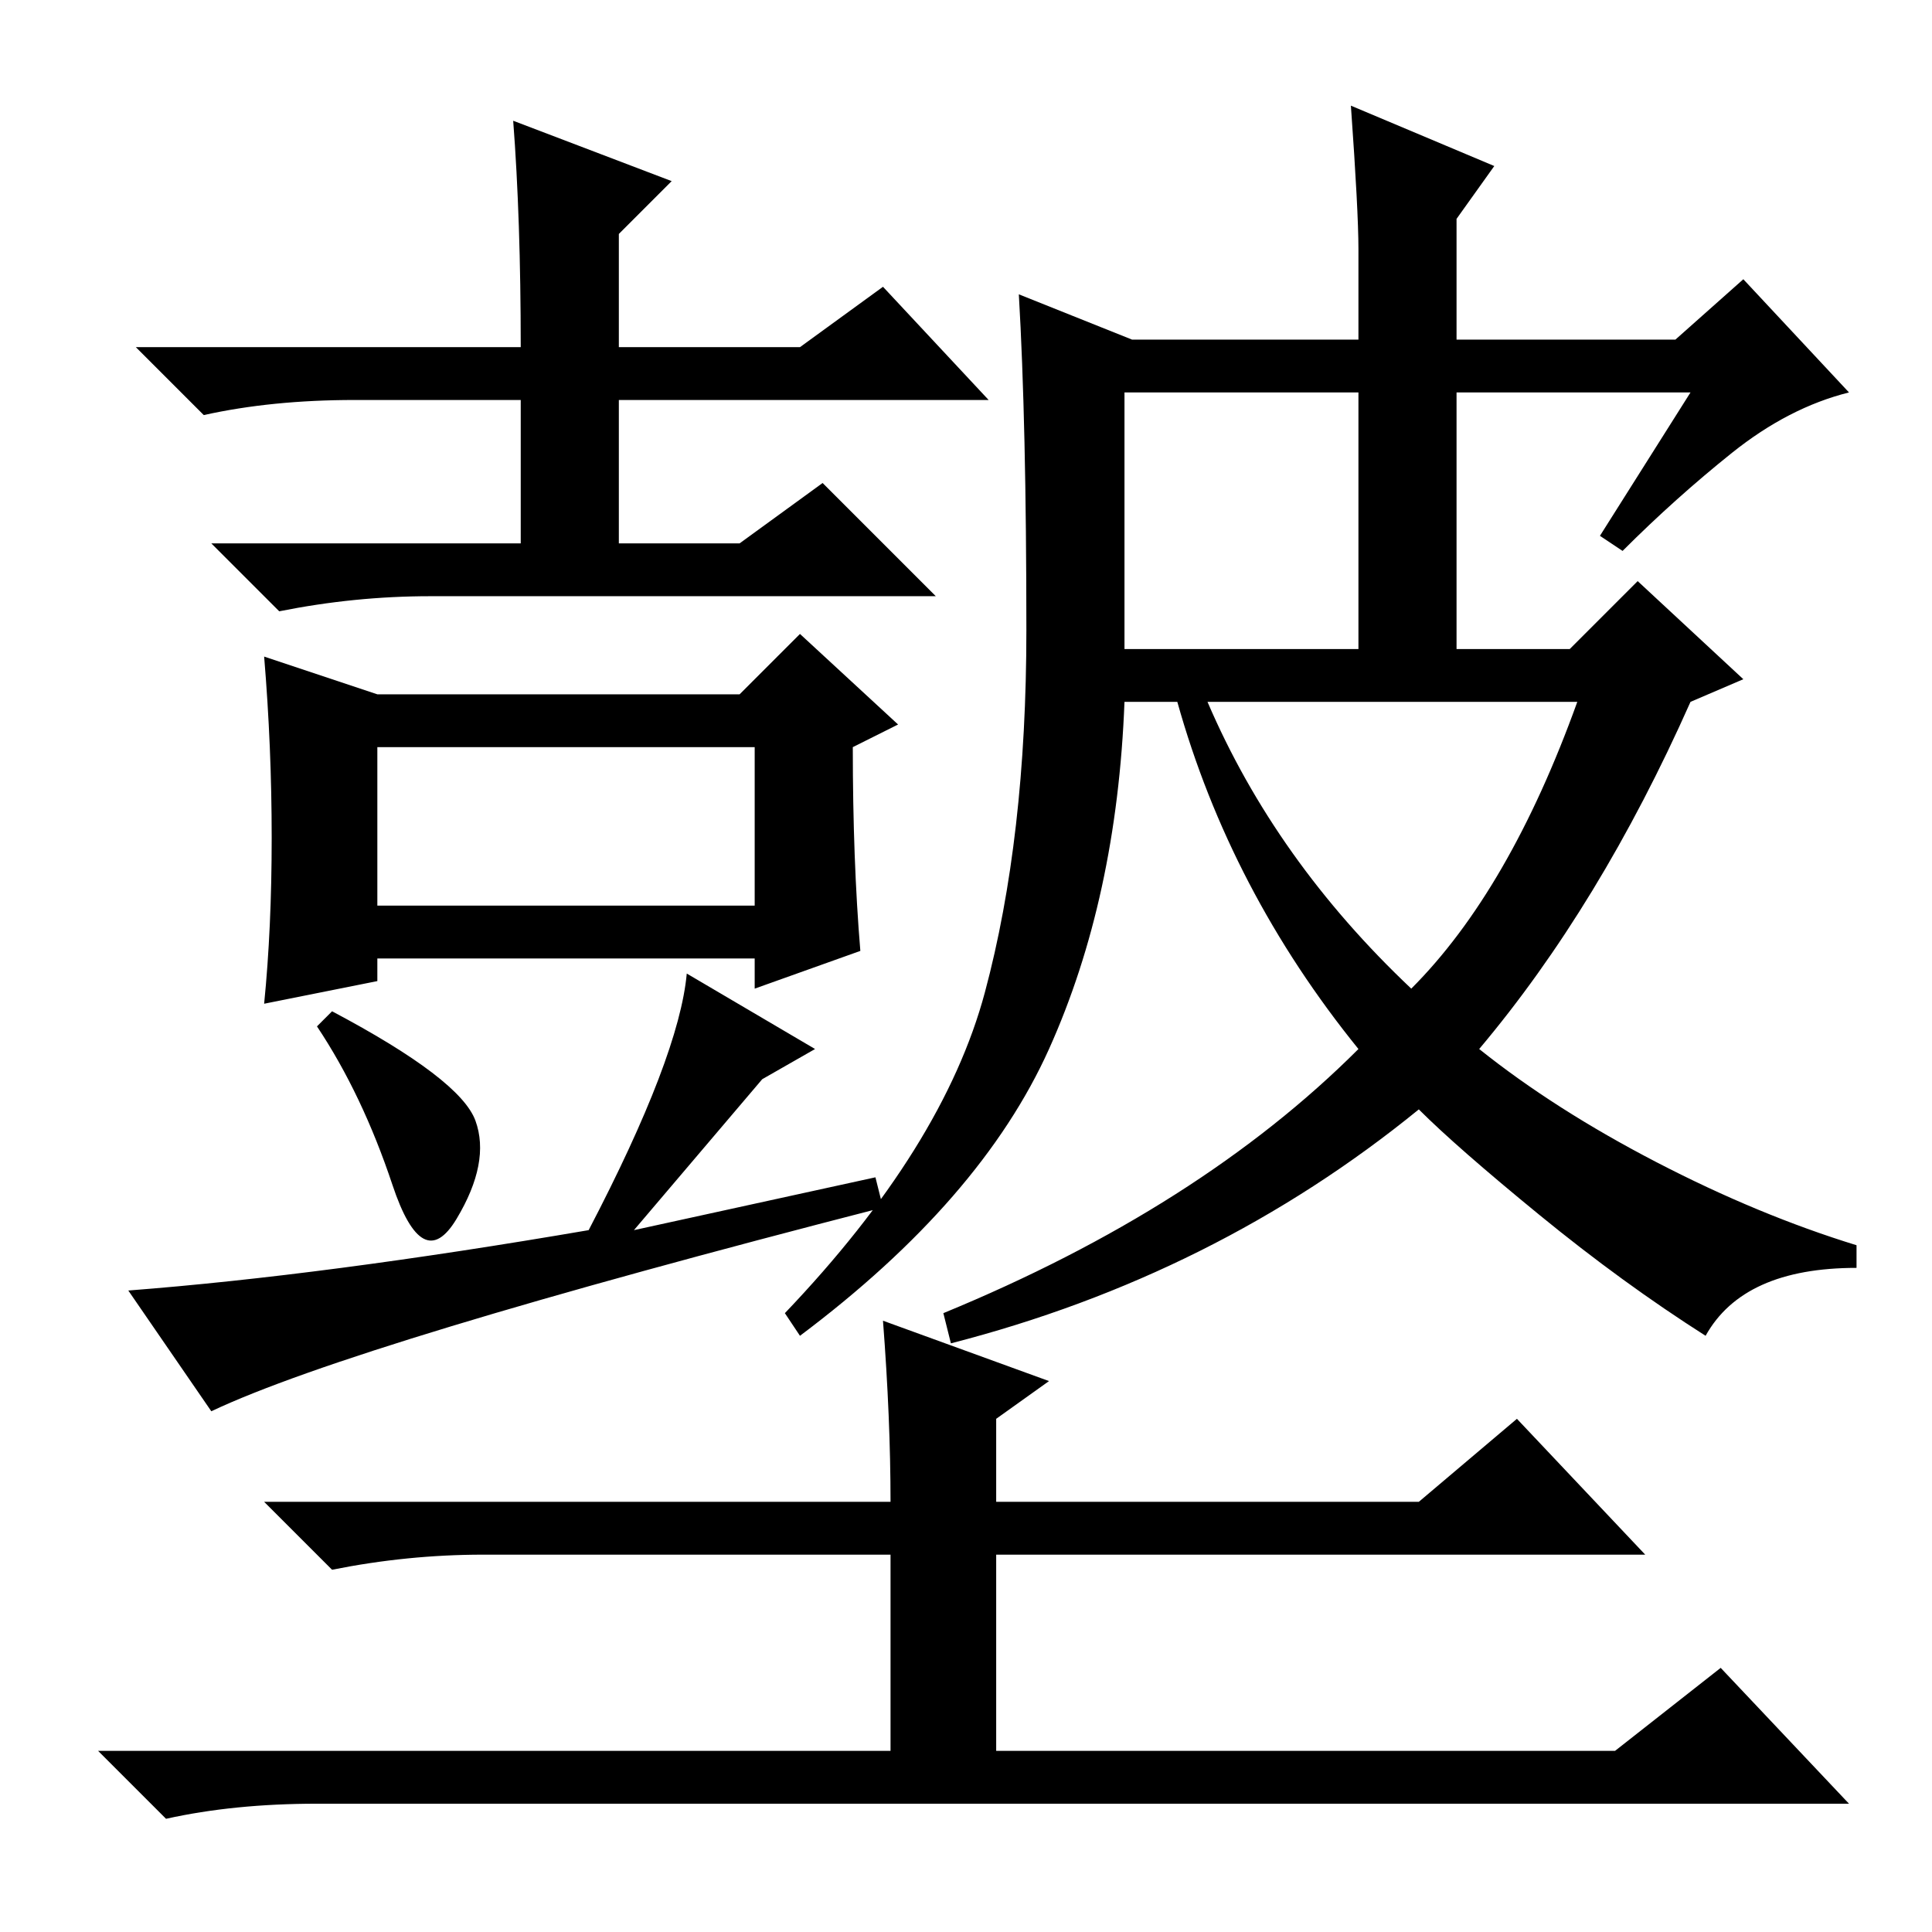 <?xml version="1.0" standalone="no"?>
<!DOCTYPE svg PUBLIC "-//W3C//DTD SVG 1.1//EN" "http://www.w3.org/Graphics/SVG/1.1/DTD/svg11.dtd" >
<svg xmlns="http://www.w3.org/2000/svg" xmlns:xlink="http://www.w3.org/1999/xlink" version="1.1" viewBox="0 -36 256 256">
  <g transform="matrix(1 0 0 -1 0 220)">
   <path fill="currentColor"
d="M68 240l21 -8l-7 -7v-15h24l11 8l14 -15h-49v-19h16l11 8l15 -15h-67q-10 0 -20 -2l-9 9h41v19h-22q-11 0 -20 -2l-9 9h51q0 17 -1 30zM114 130l-14 -5v4h-50v-3l-15 -3q1 10 1 22t-1 24l15 -5h48l8 8l13 -12l-6 -3q0 -15 1 -27zM50 136h50v21h-50v-21zM44 122
q17 -9 19 -14.5t-2.5 -13t-8.5 4.5t-10 21zM116 100l1 -4q-70 -18 -89 -27l-11 16q26 2 61 8q12 23 13 34l17 -10l-7 -4l-17 -20zM187 125q13 13 22 38h-49q9 -21 27 -38zM229.5 196q-7.5 -6 -14.5 -13l-3 2l12 19h-31v-34h15l9 9l14 -13l-7 -3q-12 -27 -28 -46
q10 -8 23.5 -15t26.5 -11v-3q-15 0 -20 -9q-11 7 -22 16t-16 14q-27 -22 -62 -31l-1 4q34 14 55 35q-17 21 -24 46h-7q-1 -26 -10 -46t-33 -38l-2 3q21 22 26.5 42.5t5.5 48t-1 44.5l15 -6h30v12q0 5 -1 19l19 -8l-5 -7v-16h29l9 8l14 -15q-8 -2 -15.5 -8zM149 170h31v34
h-31v-34zM132 24h82l14 11l17 -18h-203q-11 0 -20 -2l-9 9h105v26h-54q-10 0 -20 -2l-9 9h83q0 11 -1 24l22 -8l-7 -5v-11h56l13 11l17 -18h-86v-26z" />
  </g>

</svg>
